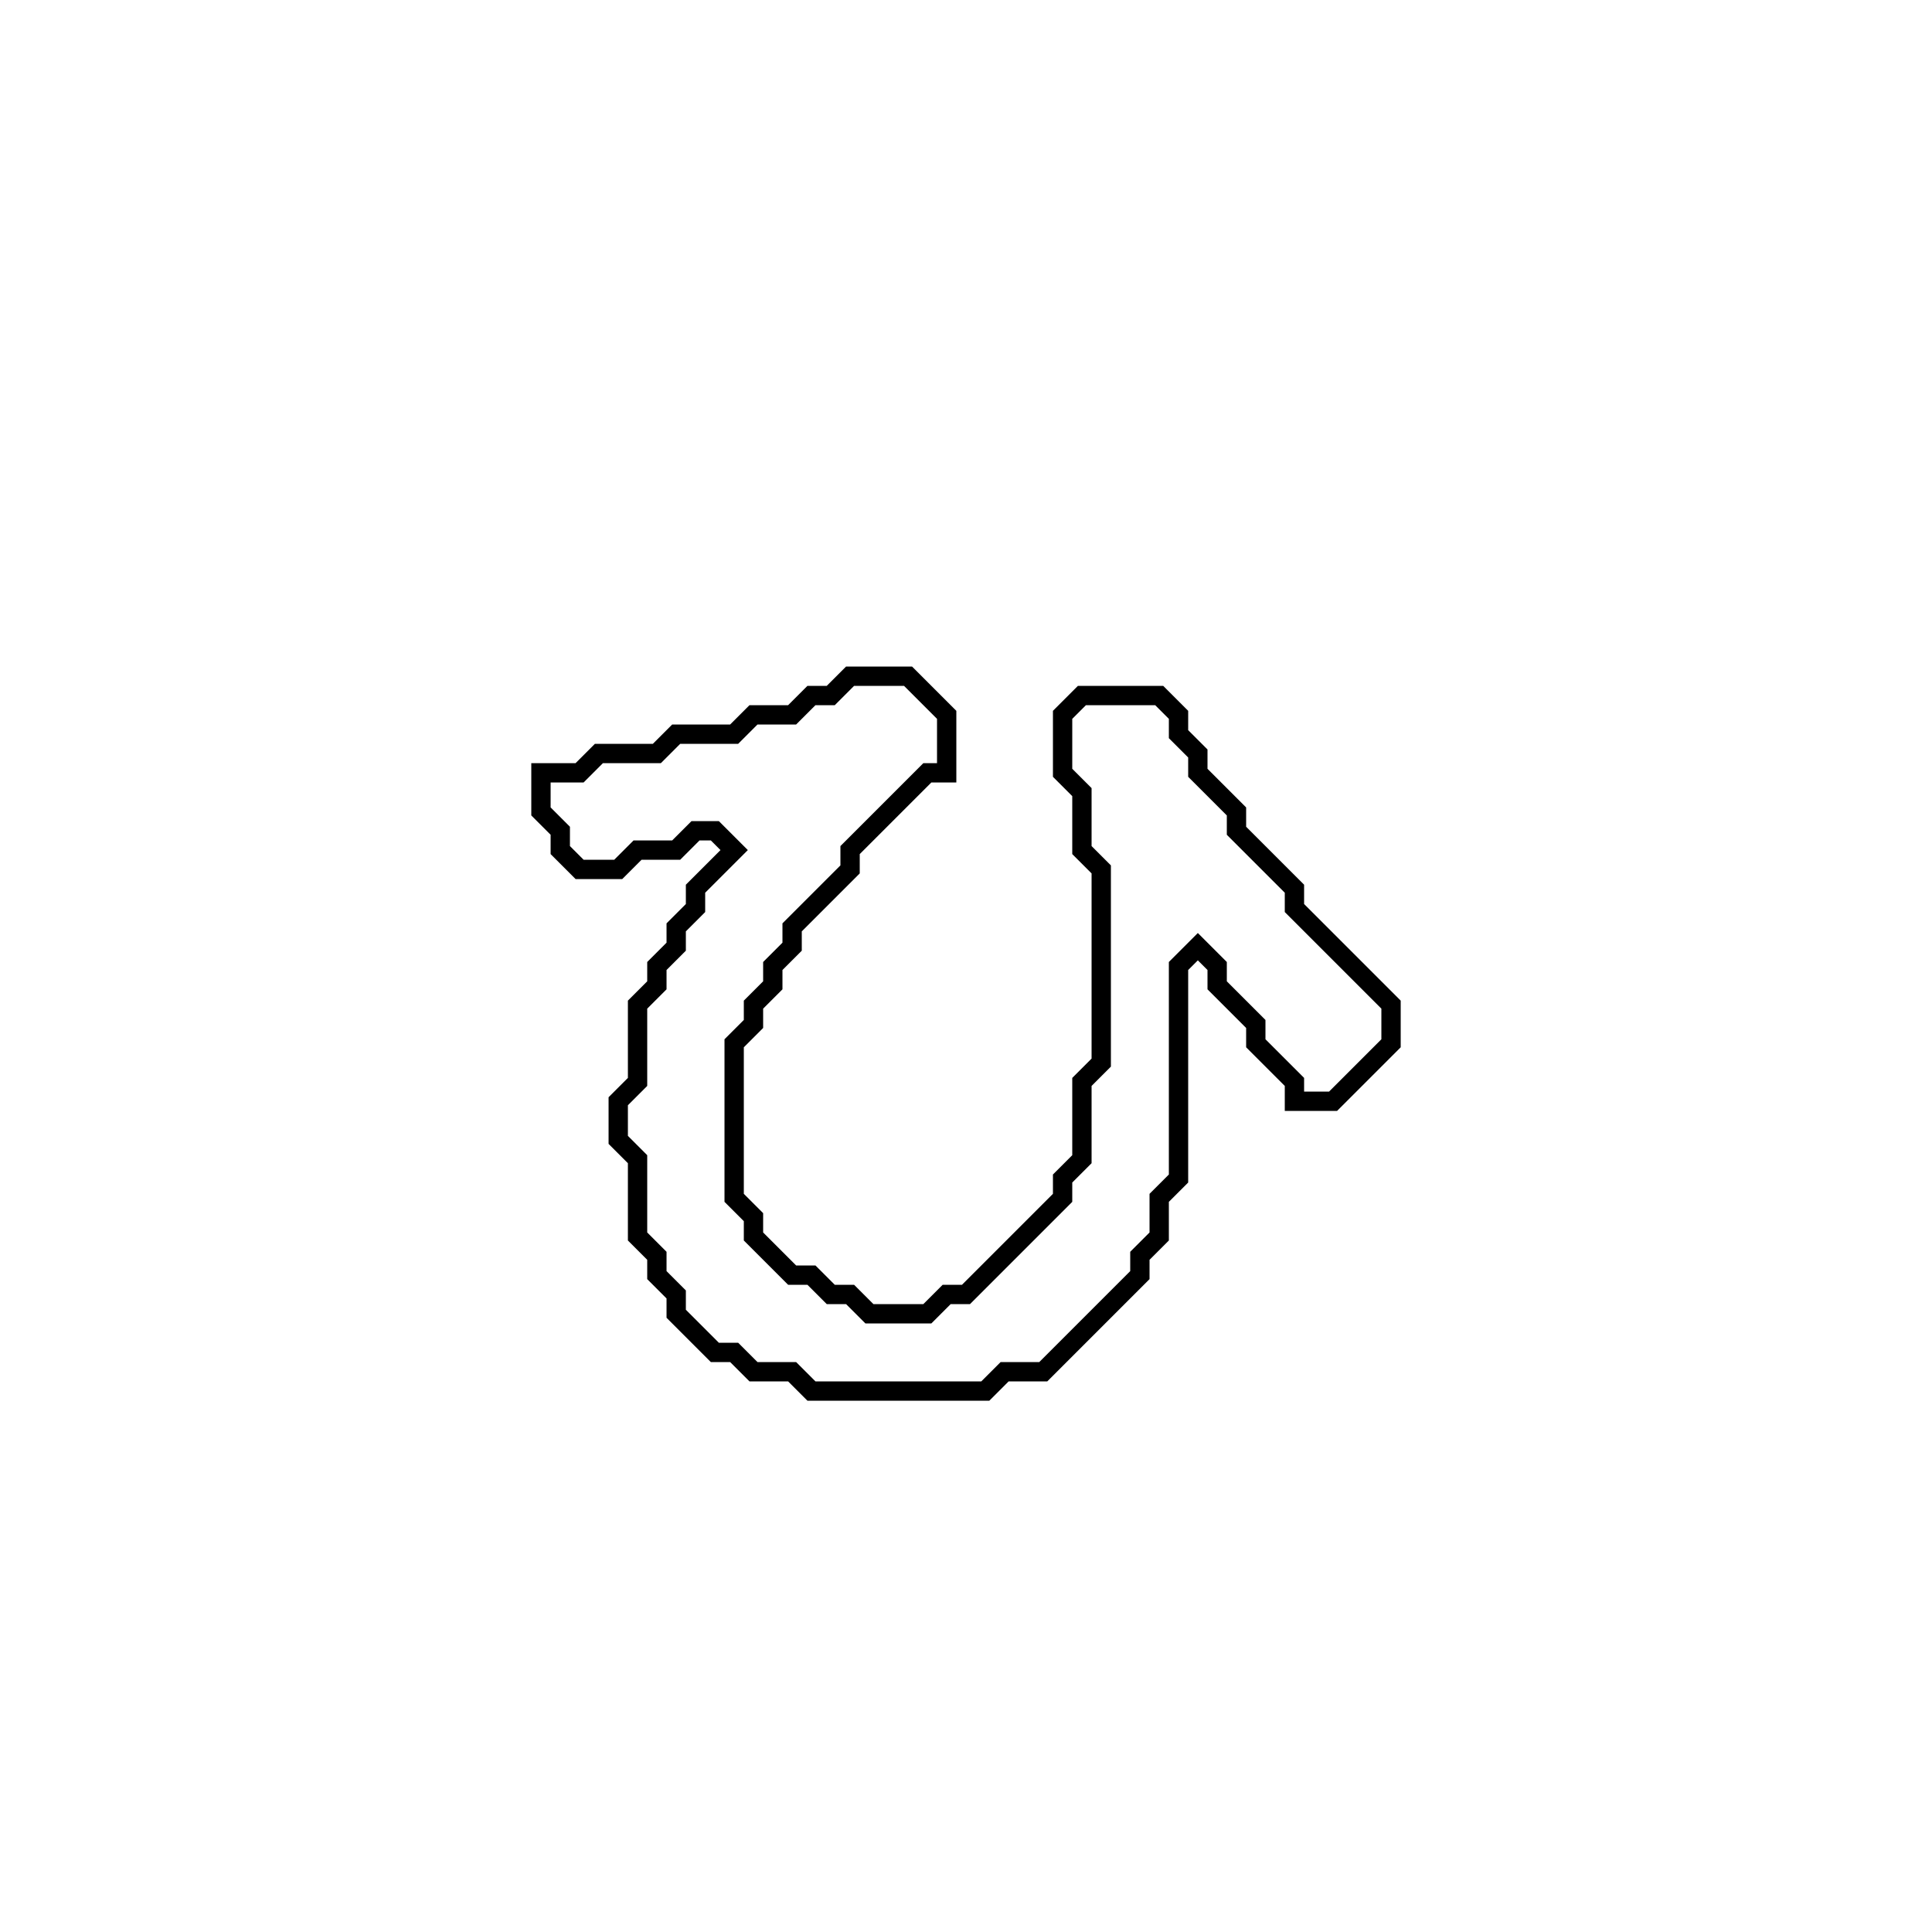 <?xml version="1.0" encoding="utf-8" ?>
<svg baseProfile="full" height="100" version="1.1" width="100" xmlns="http://www.w3.org/2000/svg" xmlns:ev="http://www.w3.org/2001/xml-events" xmlns:xlink="http://www.w3.org/1999/xlink"><defs /><polygon fill="none" id="1" points="44,35 43,36 42,36 41,37 39,37 38,38 35,38 34,39 31,39 30,40 28,40 28,42 29,43 29,44 30,45 32,45 33,44 35,44 36,43 37,43 38,44 36,46 36,47 35,48 35,49 34,50 34,51 33,52 33,56 32,57 32,59 33,60 33,64 34,65 34,66 35,67 35,68 37,70 38,70 39,71 41,71 42,72 51,72 52,71 54,71 59,66 59,65 60,64 60,62 61,61 61,50 62,49 63,50 63,51 65,53 65,54 67,56 67,57 69,57 72,54 72,52 67,47 67,46 64,43 64,42 62,40 62,39 61,38 61,37 60,36 56,36 55,37 55,40 56,41 56,44 57,45 57,55 56,56 56,60 55,61 55,62 50,67 49,67 48,68 45,68 44,67 43,67 42,66 41,66 39,64 39,63 38,62 38,54 39,53 39,52 40,51 40,50 41,49 41,48 44,45 44,44 48,40 49,40 49,37 47,35" stroke="black" stroke-width="1" /></svg>